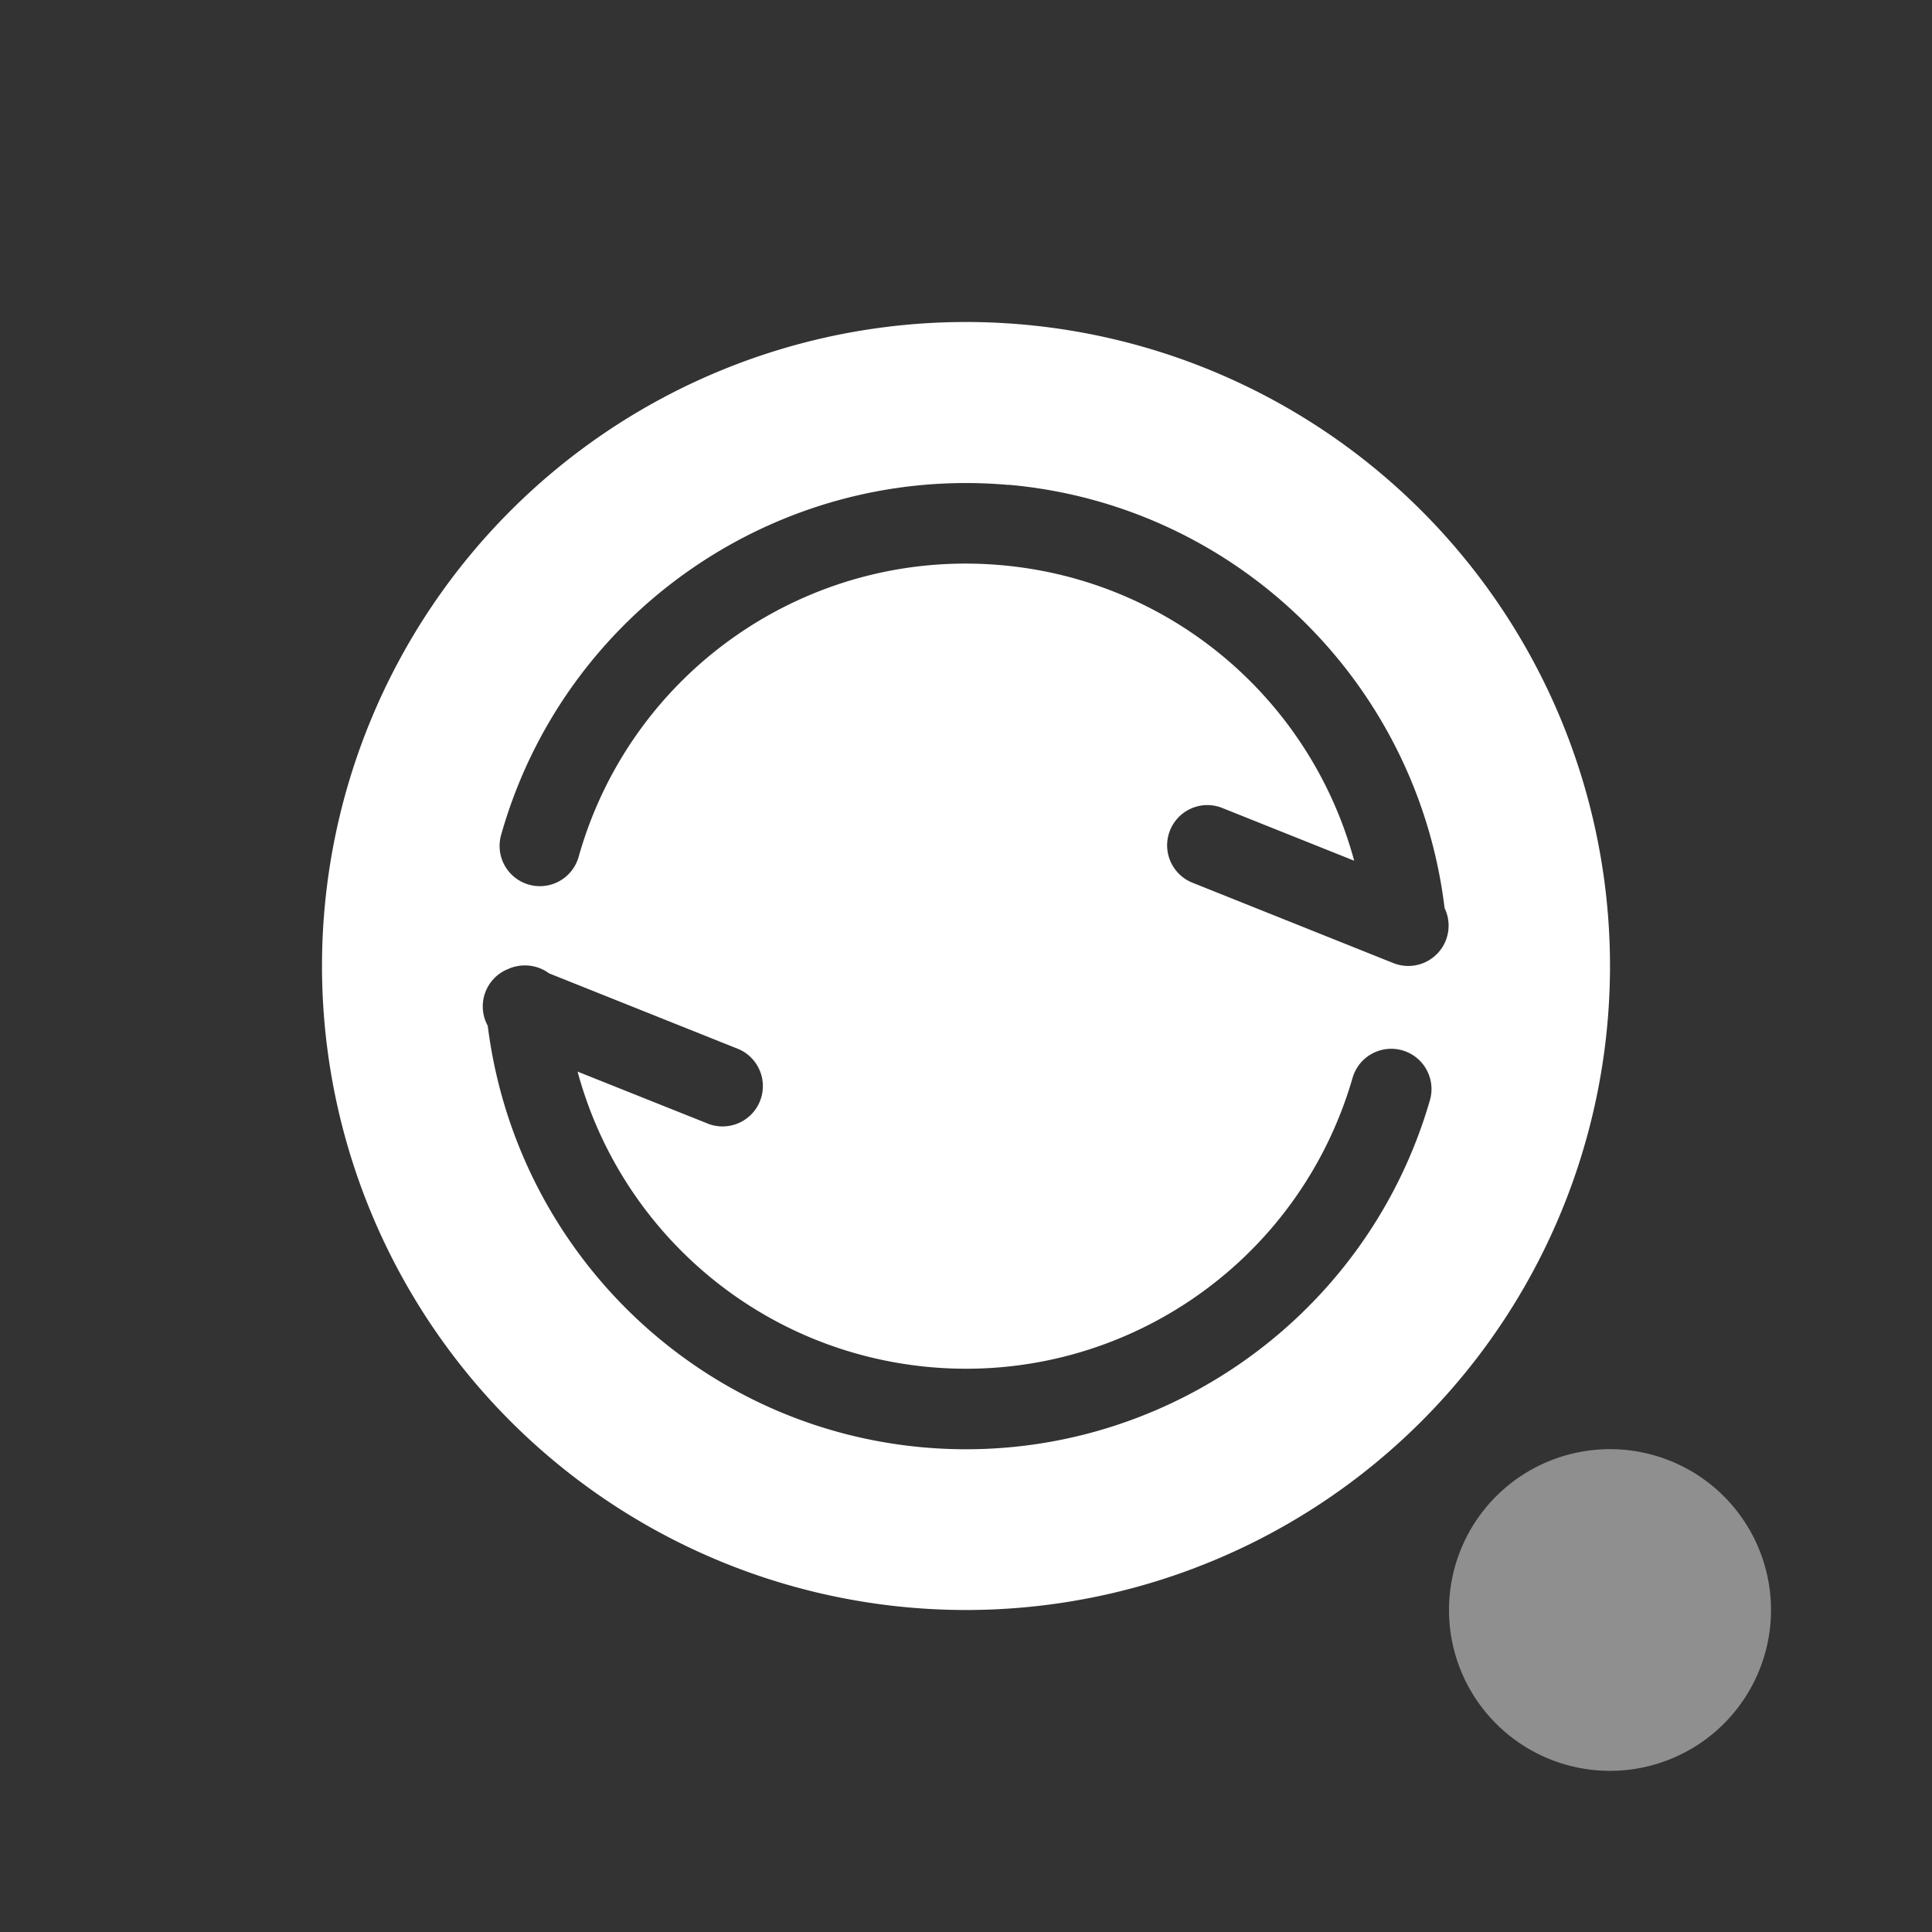 <?xml version="1.0" encoding="UTF-8" standalone="no"?>
<svg xmlns:rdf="http://www.w3.org/1999/02/22-rdf-syntax-ns#" xmlns="http://www.w3.org/2000/svg" height="24" width="24" version="1.1" xmlns:cc="http://creativecommons.org/ns#" xmlns:dc="http://purl.org/dc/elements/1.1/" viewBox="0 0 24 24">
 <rect x="0" y="0" width="24" height="24" fill="#333333" stroke="none"/>
 <g transform="translate(0 -1028.4)" fill="#fff">
  <path d="m12 4a8 8 0 0 0 -8 8 8 8 0 0 0 8 8 8 8 0 0 0 8 -8 8 8 0 0 0 -8 -8zm0.529 2.022c2.825 0.25 5.077 2.454 5.416 5.258a0.501 0.501 0 0 1 -0.636 0.684l-2.489-0.996a0.5 0.5 0 0 1 0.178 -0.967 0.5 0.5 0 0 1 0.193 0.039l1.631 0.652c-0.539-1.994-2.264-3.484-4.381-3.671-2.397-0.213-4.6 1.307-5.253 3.623a0.5 0.5 0 1 1 -0.963 -0.272c0.783-2.773 3.435-4.602 6.304-4.348v-0.002zm-6.01 5.971a0.5 0.5 0 0 1 0.301 0.098l2.359 0.943a0.501 0.501 0 0 1 -0.371 0.93l-1.633-0.652c0.535 1.981 2.244 3.466 4.347 3.668 2.397 0.229 4.611-1.277 5.28-3.59a0.5 0.5 0 0 1 0.961 0.277c-0.801 2.769-3.465 4.583-6.334 4.309-2.802-0.268-5.022-2.458-5.37-5.233a0.5 0.5 0 0 1 0.242 -0.701 0.5 0.5 0 0 1 0.01 -0.004 0.5 0.5 0 0 1 0.207 -0.045z" transform="translate(0 1028.4)"/>
  <path opacity=".45" style="color:#000000" d="m22 1048.4a2 1.998 0 1 1 -4 0 2 1.998 0 1 1 4 0z"/>
 </g>
</svg>
